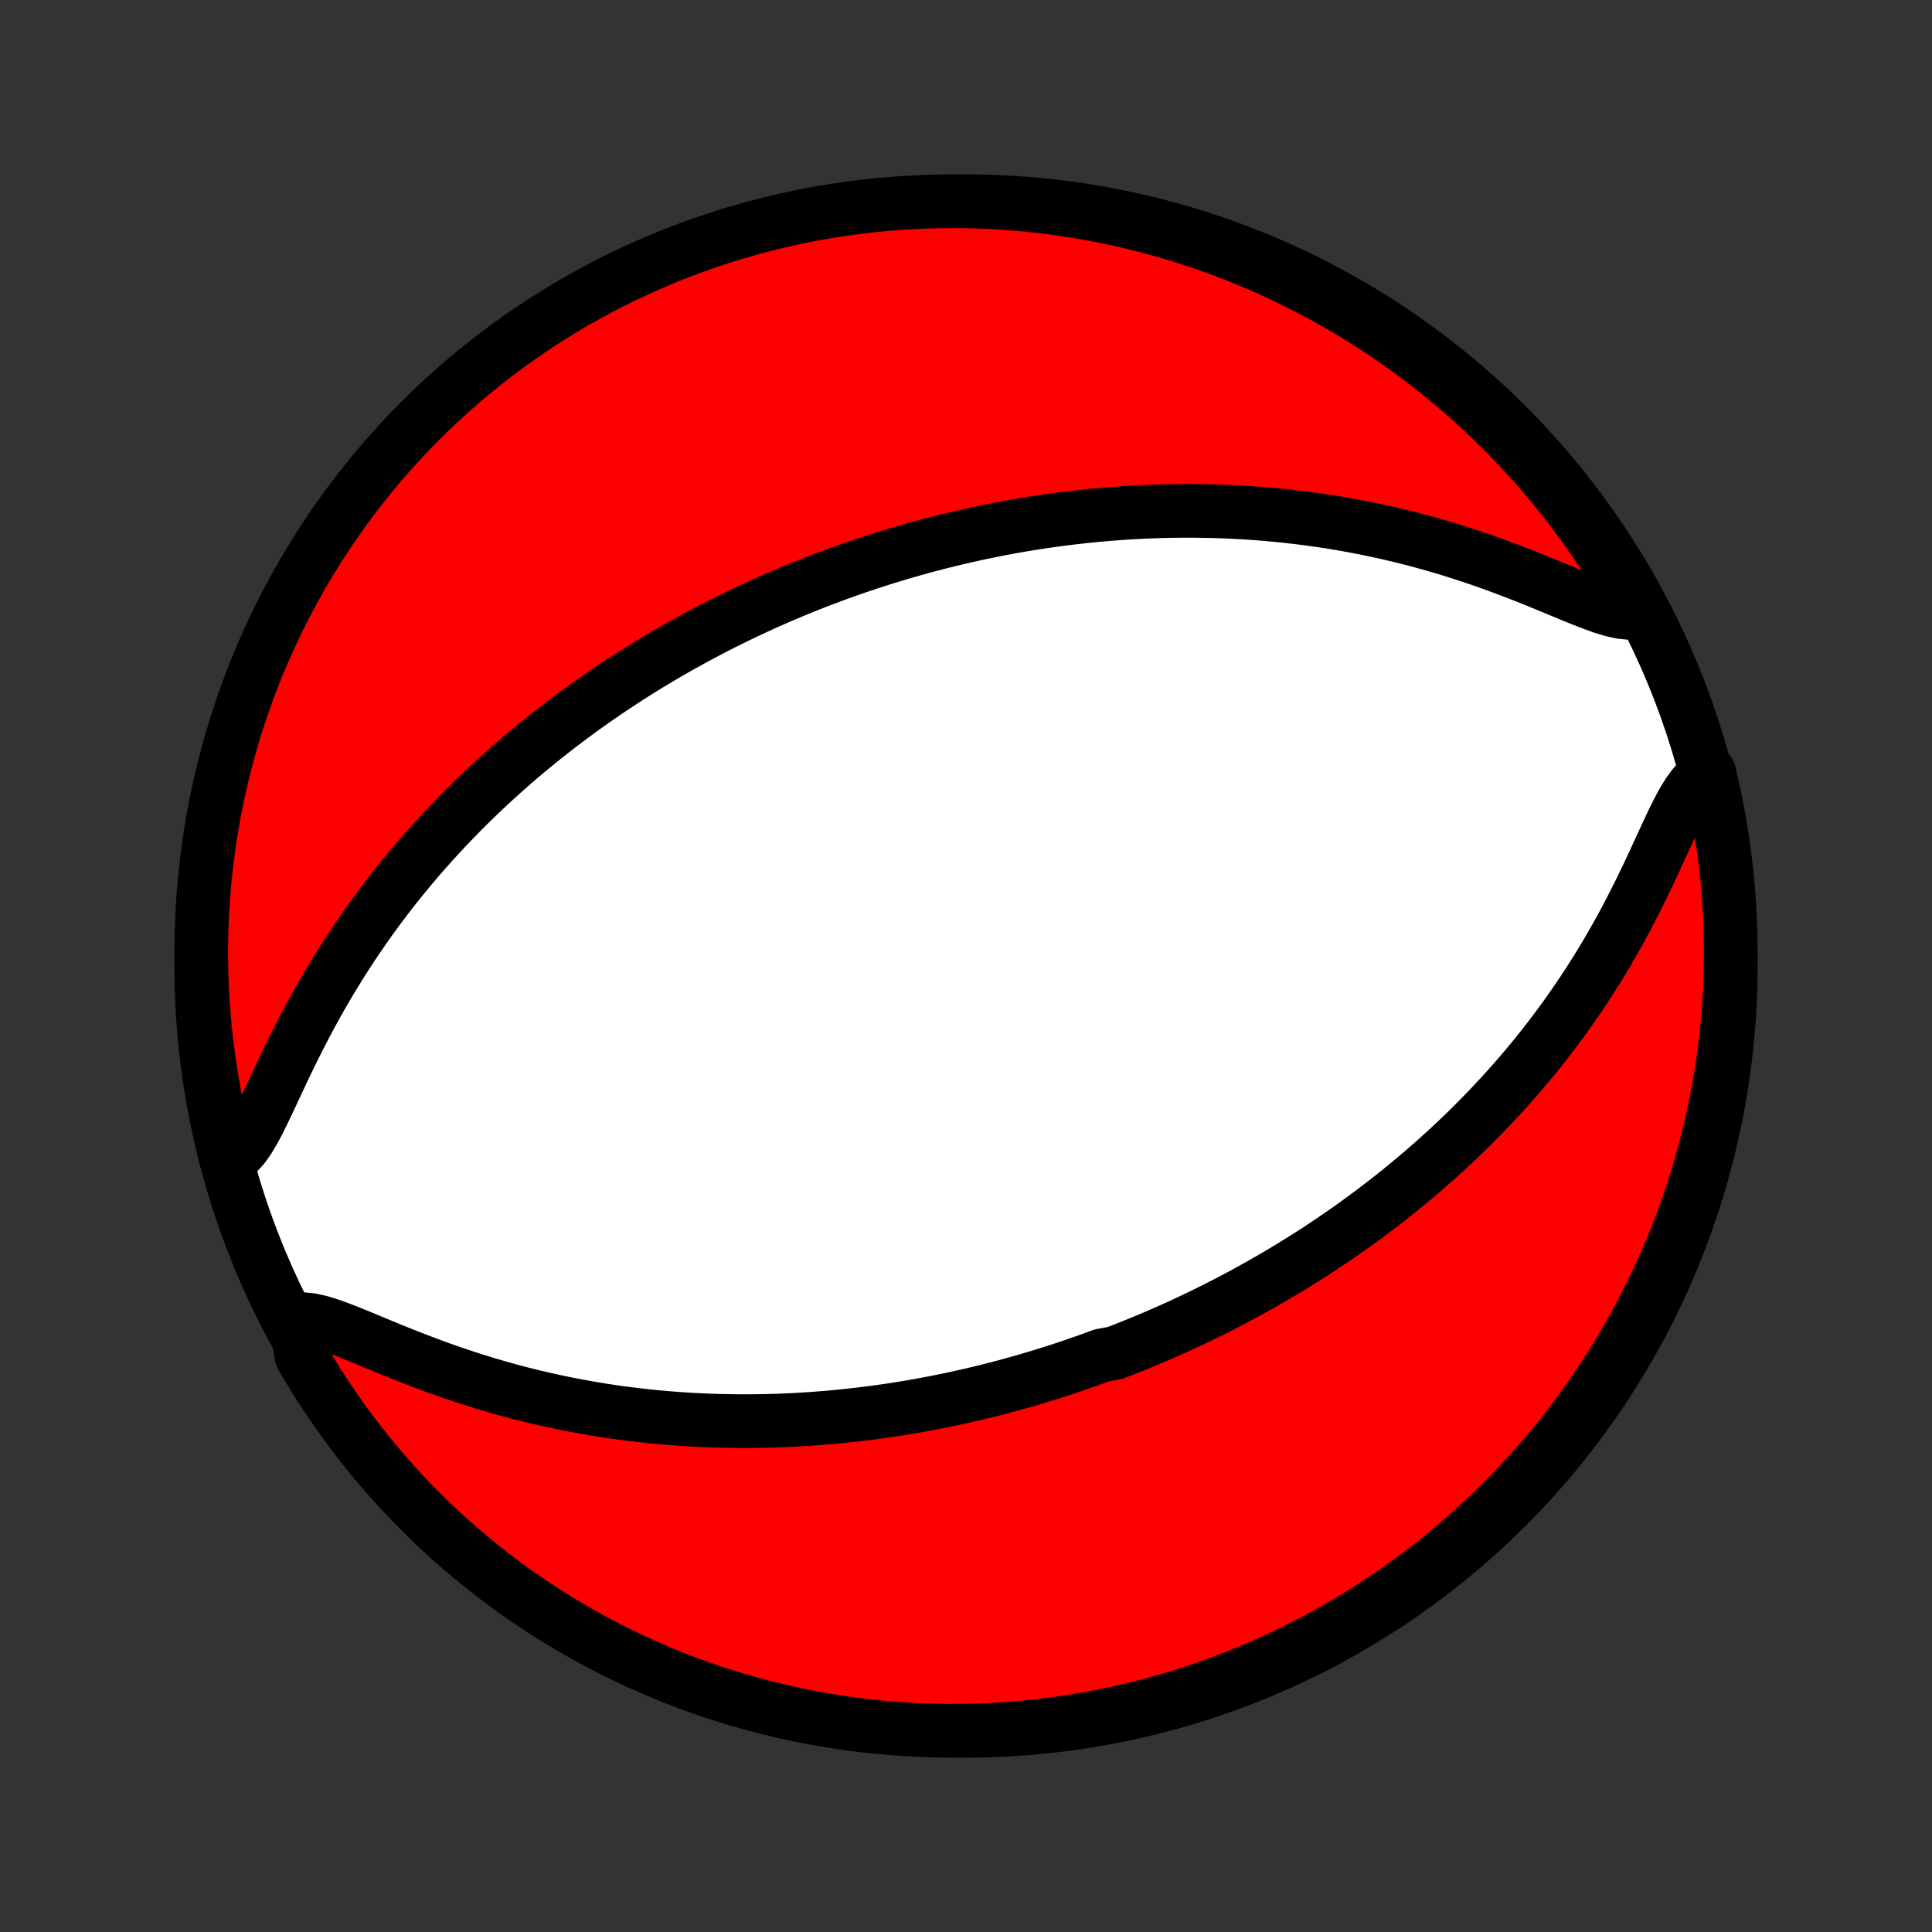 <?xml version="1.0" encoding="utf-8" standalone="no"?>
<!DOCTYPE svg PUBLIC "-//W3C//DTD SVG 1.1//EN"
  "http://www.w3.org/Graphics/SVG/1.1/DTD/svg11.dtd">
<!-- Created with matplotlib (http://matplotlib.org/) -->
<svg height="72pt" version="1.1" viewBox="0 0 72 72" width="72pt" xmlns="http://www.w3.org/2000/svg" xmlns:xlink="http://www.w3.org/1999/xlink">
 <rect x="0" y="0" width="72" height="72" fill="#333333" stroke="none"/>
 <defs>
  <style type="text/css">
*{stroke-linecap:butt;stroke-linejoin:round;}
  </style>
 </defs>
 <g id="figure_1">
  <g id="patch_1">
   <path d="
M0 72
L72 72
L72 0
L0 0
z
" style="fill:none;"/>
  </g>
  <g id="axes_1">
   <g id="PatchCollection_1">
    <defs>
     <path d="
M36 -7.5
C43.558 -7.5 50.808 -10.503 56.153 -15.848
C61.497 -21.192 64.5 -28.442 64.5 -36
C64.5 -43.558 61.497 -50.808 56.153 -56.153
C50.808 -61.497 43.558 -64.5 36 -64.5
C28.442 -64.5 21.192 -61.497 15.848 -56.153
C10.503 -50.808 7.5 -43.558 7.5 -36
C7.5 -28.442 10.503 -21.192 15.848 -15.848
C21.192 -10.503 28.442 -7.5 36 -7.5
z
" id="C0_0_a811fe30f3"/>
     <path d="
M11.013 -22.817
L11.283 -22.84
L11.585 -22.81
L11.913 -22.738
L12.263 -22.631
L12.632 -22.499
L13.016 -22.35
L13.412 -22.189
L13.818 -22.021
L14.232 -21.849
L14.652 -21.677
L15.077 -21.506
L15.507 -21.337
L15.939 -21.173
L16.373 -21.013
L16.809 -20.859
L17.246 -20.712
L17.683 -20.57
L18.12 -20.435
L18.556 -20.307
L18.991 -20.186
L19.424 -20.071
L19.855 -19.964
L20.285 -19.863
L20.712 -19.769
L21.136 -19.681
L21.557 -19.6
L21.976 -19.525
L22.391 -19.456
L22.802 -19.393
L23.211 -19.336
L23.615 -19.285
L24.016 -19.239
L24.413 -19.198
L24.807 -19.162
L25.196 -19.131
L25.582 -19.105
L25.963 -19.084
L26.341 -19.066
L26.714 -19.053
L27.084 -19.045
L27.45 -19.04
L27.812 -19.038
L28.17 -19.041
L28.524 -19.047
L28.874 -19.056
L29.221 -19.069
L29.563 -19.085
L29.902 -19.104
L30.238 -19.125
L30.57 -19.15
L30.899 -19.177
L31.224 -19.207
L31.546 -19.24
L31.864 -19.274
L32.18 -19.312
L32.492 -19.351
L32.802 -19.393
L33.108 -19.437
L33.411 -19.483
L33.712 -19.531
L34.01 -19.581
L34.306 -19.633
L34.598 -19.687
L34.889 -19.743
L35.176 -19.801
L35.462 -19.86
L35.745 -19.921
L36.026 -19.984
L36.305 -20.049
L36.582 -20.115
L36.857 -20.183
L37.13 -20.252
L37.402 -20.323
L37.672 -20.396
L37.939 -20.471
L38.206 -20.546
L38.471 -20.624
L38.734 -20.703
L38.996 -20.784
L39.257 -20.866
L39.517 -20.949
L39.775 -21.035
L40.032 -21.122
L40.288 -21.21
L40.544 -21.3
L40.798 -21.392
L41.051 -21.486
L41.556 -21.581
L41.807 -21.677
L42.058 -21.776
L42.308 -21.876
L42.558 -21.978
L42.807 -22.082
L43.056 -22.187
L43.305 -22.295
L43.553 -22.404
L43.801 -22.515
L44.049 -22.628
L44.297 -22.744
L44.545 -22.861
L44.793 -22.98
L45.04 -23.102
L45.288 -23.225
L45.536 -23.351
L45.785 -23.479
L46.033 -23.61
L46.282 -23.742
L46.532 -23.878
L46.781 -24.016
L47.031 -24.156
L47.281 -24.299
L47.532 -24.445
L47.784 -24.594
L48.036 -24.745
L48.288 -24.9
L48.541 -25.058
L48.795 -25.218
L49.05 -25.382
L49.305 -25.55
L49.561 -25.72
L49.817 -25.894
L50.075 -26.072
L50.333 -26.253
L50.592 -26.439
L50.851 -26.628
L51.111 -26.821
L51.372 -27.018
L51.634 -27.22
L51.897 -27.425
L52.16 -27.636
L52.423 -27.851
L52.688 -28.07
L52.953 -28.294
L53.218 -28.524
L53.484 -28.758
L53.751 -28.998
L54.018 -29.242
L54.285 -29.493
L54.552 -29.748
L54.819 -30.01
L55.086 -30.277
L55.353 -30.551
L55.62 -30.83
L55.886 -31.115
L56.152 -31.407
L56.417 -31.705
L56.681 -32.009
L56.944 -32.32
L57.206 -32.638
L57.466 -32.962
L57.724 -33.292
L57.98 -33.63
L58.235 -33.974
L58.486 -34.325
L58.735 -34.682
L58.981 -35.046
L59.224 -35.417
L59.464 -35.793
L59.699 -36.176
L59.931 -36.565
L60.158 -36.959
L60.381 -37.358
L60.599 -37.762
L60.812 -38.169
L61.02 -38.58
L61.224 -38.993
L61.423 -39.407
L61.617 -39.82
L61.806 -40.231
L61.993 -40.637
L62.177 -41.035
L62.359 -41.421
L62.543 -41.79
L62.73 -42.136
L62.923 -42.45
L63.126 -42.725
L63.341 -42.95
L63.572 -43.116
L63.694 -43.214
L63.807 -42.731
L63.912 -42.247
L64.008 -41.761
L64.096 -41.273
L64.175 -40.783
L64.246 -40.292
L64.308 -39.8
L64.361 -39.306
L64.406 -38.812
L64.442 -38.316
L64.469 -37.82
L64.488 -37.324
L64.498 -36.827
L64.499 -36.329
L64.492 -35.832
L64.476 -35.334
L64.452 -34.837
L64.418 -34.341
L64.376 -33.844
L64.326 -33.349
L64.267 -32.854
L64.199 -32.36
L64.122 -31.867
L64.037 -31.376
L63.944 -30.886
L63.842 -30.397
L63.731 -29.91
L63.612 -29.425
L63.485 -28.942
L63.349 -28.461
L63.205 -27.983
L63.053 -27.507
L62.892 -27.033
L62.723 -26.562
L62.546 -26.095
L62.361 -25.63
L62.168 -25.168
L61.967 -24.71
L61.758 -24.255
L61.541 -23.803
L61.317 -23.355
L61.085 -22.912
L60.845 -22.472
L60.597 -22.036
L60.342 -21.605
L60.08 -21.178
L59.81 -20.755
L59.533 -20.337
L59.249 -19.924
L58.958 -19.516
L58.66 -19.112
L58.354 -18.714
L58.042 -18.322
L57.724 -17.934
L57.399 -17.552
L57.067 -17.176
L56.729 -16.805
L56.384 -16.44
L56.033 -16.082
L55.676 -15.729
L55.314 -15.382
L54.945 -15.042
L54.571 -14.708
L54.19 -14.381
L53.805 -14.06
L53.414 -13.746
L53.017 -13.439
L52.616 -13.138
L52.209 -12.845
L51.797 -12.558
L51.381 -12.279
L50.96 -12.007
L50.534 -11.742
L50.104 -11.485
L49.67 -11.235
L49.231 -10.992
L48.789 -10.758
L48.342 -10.53
L47.892 -10.311
L47.438 -10.1
L46.981 -9.896
L46.52 -9.7
L46.056 -9.513
L45.589 -9.333
L45.12 -9.162
L44.647 -8.998
L44.172 -8.843
L43.694 -8.697
L43.214 -8.558
L42.731 -8.428
L42.247 -8.306
L41.761 -8.193
L41.273 -8.088
L40.783 -7.992
L40.292 -7.904
L39.8 -7.825
L39.306 -7.754
L38.812 -7.692
L38.316 -7.639
L37.82 -7.594
L37.324 -7.558
L36.827 -7.531
L36.329 -7.512
L35.832 -7.502
L35.334 -7.5
L34.837 -7.508
L34.341 -7.524
L33.844 -7.548
L33.349 -7.582
L32.854 -7.624
L32.36 -7.674
L31.867 -7.733
L31.376 -7.801
L30.886 -7.878
L30.397 -7.963
L29.91 -8.056
L29.425 -8.158
L28.942 -8.269
L28.461 -8.388
L27.983 -8.515
L27.507 -8.651
L27.033 -8.795
L26.562 -8.947
L26.095 -9.108
L25.63 -9.277
L25.168 -9.454
L24.71 -9.639
L24.255 -9.832
L23.803 -10.033
L23.355 -10.242
L22.912 -10.459
L22.472 -10.683
L22.036 -10.915
L21.605 -11.155
L21.178 -11.403
L20.755 -11.658
L20.337 -11.92
L19.924 -12.19
L19.516 -12.467
L19.112 -12.751
L18.714 -13.042
L18.322 -13.341
L17.934 -13.646
L17.552 -13.957
L17.176 -14.276
L16.805 -14.601
L16.44 -14.933
L16.082 -15.271
L15.729 -15.616
L15.382 -15.967
L15.042 -16.323
L14.708 -16.686
L14.381 -17.055
L14.06 -17.43
L13.746 -17.81
L13.439 -18.195
L13.138 -18.586
L12.845 -18.983
L12.558 -19.384
L12.279 -19.791
L12.007 -20.203
L11.742 -20.619
L11.485 -21.04
L11.235 -21.466
z
" id="C0_1_b60012899f"/>
     <path d="
M8.659 -28.884
L8.874 -29.049
L9.077 -29.275
L9.27 -29.549
L9.457 -29.864
L9.641 -30.21
L9.823 -30.579
L10.007 -30.965
L10.194 -31.363
L10.383 -31.769
L10.577 -32.18
L10.776 -32.593
L10.979 -33.007
L11.188 -33.42
L11.401 -33.831
L11.619 -34.238
L11.842 -34.642
L12.069 -35.041
L12.301 -35.435
L12.536 -35.824
L12.776 -36.207
L13.019 -36.583
L13.265 -36.954
L13.514 -37.318
L13.765 -37.675
L14.02 -38.026
L14.276 -38.37
L14.534 -38.708
L14.794 -39.038
L15.056 -39.362
L15.319 -39.68
L15.583 -39.991
L15.848 -40.295
L16.114 -40.593
L16.38 -40.885
L16.647 -41.17
L16.914 -41.449
L17.181 -41.723
L17.448 -41.99
L17.715 -42.252
L17.982 -42.507
L18.249 -42.758
L18.515 -43.002
L18.782 -43.242
L19.047 -43.476
L19.312 -43.706
L19.576 -43.93
L19.84 -44.15
L20.103 -44.364
L20.366 -44.575
L20.628 -44.78
L20.889 -44.982
L21.149 -45.179
L21.409 -45.372
L21.667 -45.561
L21.925 -45.746
L22.183 -45.928
L22.439 -46.106
L22.695 -46.28
L22.95 -46.45
L23.205 -46.618
L23.459 -46.782
L23.712 -46.942
L23.964 -47.1
L24.216 -47.255
L24.468 -47.406
L24.719 -47.555
L24.969 -47.701
L25.219 -47.844
L25.468 -47.984
L25.718 -48.122
L25.967 -48.258
L26.215 -48.39
L26.463 -48.521
L26.712 -48.649
L26.96 -48.775
L27.207 -48.898
L27.455 -49.02
L27.703 -49.139
L27.951 -49.256
L28.199 -49.372
L28.447 -49.485
L28.695 -49.596
L28.944 -49.705
L29.193 -49.813
L29.442 -49.918
L29.692 -50.022
L29.942 -50.124
L30.193 -50.224
L30.444 -50.323
L30.696 -50.419
L30.949 -50.514
L31.202 -50.608
L31.456 -50.7
L31.712 -50.79
L31.968 -50.878
L32.225 -50.965
L32.483 -51.051
L32.743 -51.134
L33.004 -51.217
L33.266 -51.297
L33.529 -51.376
L33.794 -51.454
L34.061 -51.529
L34.328 -51.604
L34.598 -51.676
L34.87 -51.748
L35.143 -51.817
L35.418 -51.885
L35.695 -51.951
L35.974 -52.016
L36.255 -52.079
L36.538 -52.14
L36.824 -52.199
L37.111 -52.257
L37.402 -52.313
L37.694 -52.367
L37.99 -52.419
L38.288 -52.469
L38.589 -52.517
L38.892 -52.563
L39.198 -52.607
L39.508 -52.649
L39.82 -52.688
L40.136 -52.725
L40.454 -52.76
L40.776 -52.793
L41.101 -52.823
L41.43 -52.85
L41.762 -52.874
L42.097 -52.896
L42.437 -52.915
L42.779 -52.931
L43.126 -52.944
L43.476 -52.953
L43.83 -52.959
L44.188 -52.962
L44.55 -52.96
L44.916 -52.955
L45.286 -52.947
L45.659 -52.934
L46.037 -52.916
L46.418 -52.895
L46.804 -52.869
L47.193 -52.838
L47.587 -52.802
L47.984 -52.761
L48.385 -52.715
L48.789 -52.664
L49.197 -52.607
L49.609 -52.544
L50.024 -52.475
L50.443 -52.4
L50.864 -52.319
L51.288 -52.231
L51.715 -52.137
L52.145 -52.036
L52.576 -51.929
L53.009 -51.814
L53.444 -51.693
L53.88 -51.565
L54.317 -51.43
L54.754 -51.288
L55.191 -51.141
L55.627 -50.987
L56.061 -50.827
L56.493 -50.663
L56.923 -50.495
L57.348 -50.323
L57.768 -50.151
L58.182 -49.979
L58.588 -49.811
L58.984 -49.65
L59.368 -49.501
L59.737 -49.369
L60.087 -49.263
L60.415 -49.19
L60.717 -49.16
L60.987 -49.183
L60.989 -49.267
L60.745 -49.705
L60.495 -50.139
L60.237 -50.569
L59.972 -50.994
L59.699 -51.415
L59.419 -51.831
L59.132 -52.242
L58.838 -52.648
L58.537 -53.049
L58.229 -53.445
L57.914 -53.836
L57.593 -54.221
L57.265 -54.601
L56.931 -54.975
L56.59 -55.343
L56.243 -55.706
L55.89 -56.062
L55.53 -56.412
L55.165 -56.756
L54.794 -57.094
L54.417 -57.425
L54.035 -57.75
L53.647 -58.068
L53.254 -58.379
L52.855 -58.684
L52.452 -58.981
L52.043 -59.272
L51.629 -59.556
L51.211 -59.832
L50.788 -60.101
L50.361 -60.363
L49.929 -60.617
L49.493 -60.864
L49.053 -61.104
L48.608 -61.335
L48.16 -61.559
L47.709 -61.775
L47.254 -61.984
L46.795 -62.184
L46.333 -62.377
L45.868 -62.561
L45.4 -62.737
L44.929 -62.905
L44.455 -63.065
L43.979 -63.217
L43.5 -63.36
L43.019 -63.495
L42.536 -63.622
L42.051 -63.74
L41.564 -63.85
L41.075 -63.952
L40.585 -64.044
L40.093 -64.129
L39.6 -64.204
L39.106 -64.272
L38.611 -64.33
L38.116 -64.38
L37.619 -64.421
L37.123 -64.454
L36.625 -64.478
L36.128 -64.493
L35.631 -64.5
L35.133 -64.498
L34.636 -64.487
L34.14 -64.467
L33.644 -64.439
L33.148 -64.402
L32.654 -64.357
L32.16 -64.303
L31.668 -64.24
L31.177 -64.169
L30.688 -64.089
L30.2 -64.001
L29.714 -63.904
L29.23 -63.798
L28.747 -63.684
L28.267 -63.562
L27.79 -63.431
L27.315 -63.292
L26.843 -63.144
L26.373 -62.989
L25.906 -62.825
L25.442 -62.653
L24.982 -62.472
L24.525 -62.284
L24.072 -62.088
L23.622 -61.884
L23.175 -61.672
L22.733 -61.452
L22.295 -61.224
L21.861 -60.989
L21.431 -60.745
L21.006 -60.495
L20.585 -60.237
L20.169 -59.972
L19.758 -59.699
L19.352 -59.419
L18.951 -59.132
L18.555 -58.838
L18.164 -58.537
L17.779 -58.229
L17.399 -57.914
L17.025 -57.593
L16.657 -57.265
L16.294 -56.931
L15.938 -56.59
L15.588 -56.243
L15.244 -55.89
L14.906 -55.53
L14.575 -55.165
L14.25 -54.794
L13.932 -54.417
L13.621 -54.035
L13.316 -53.647
L13.018 -53.254
L12.728 -52.855
L12.444 -52.452
L12.168 -52.043
L11.899 -51.629
L11.637 -51.211
L11.383 -50.788
L11.136 -50.361
L10.896 -49.929
L10.665 -49.493
L10.441 -49.053
L10.225 -48.608
L10.016 -48.16
L9.816 -47.709
L9.623 -47.254
L9.439 -46.795
L9.263 -46.333
L9.095 -45.868
L8.935 -45.4
L8.783 -44.929
L8.64 -44.455
L8.505 -43.979
L8.378 -43.5
L8.26 -43.019
L8.15 -42.536
L8.048 -42.051
L7.955 -41.564
L7.871 -41.075
L7.795 -40.585
L7.728 -40.093
L7.67 -39.6
L7.62 -39.106
L7.579 -38.611
L7.546 -38.116
L7.522 -37.619
L7.507 -37.123
L7.5 -36.625
L7.502 -36.128
L7.513 -35.631
L7.533 -35.133
L7.561 -34.636
L7.598 -34.14
L7.643 -33.644
L7.697 -33.148
L7.76 -32.654
L7.831 -32.16
L7.911 -31.668
L7.999 -31.177
L8.096 -30.688
L8.202 -30.2
z
" id="C0_2_d15f81e716"/>
    </defs>
    <g clip-path="url(#p1bffca34e9)">
     <use style="fill:#ffffff;stroke:#000000;stroke-width:2.0;" x="0.0" xlink:href="#C0_0_a811fe30f3" y="72.0"/>
    </g>
    <g clip-path="url(#p1bffca34e9)">
     <use style="fill:#ff0000;stroke:#000000;stroke-width:2.0;" x="0.0" xlink:href="#C0_1_b60012899f" y="72.0"/>
    </g>
    <g clip-path="url(#p1bffca34e9)">
     <use style="fill:#ff0000;stroke:#000000;stroke-width:2.0;" x="0.0" xlink:href="#C0_2_d15f81e716" y="72.0"/>
    </g>
   </g>
  </g>
 </g>
 <defs>
  <clipPath id="p1bffca34e9">
   <rect height="72.0" width="72.0" x="0.0" y="0.0"/>
  </clipPath>
 </defs>
</svg>
